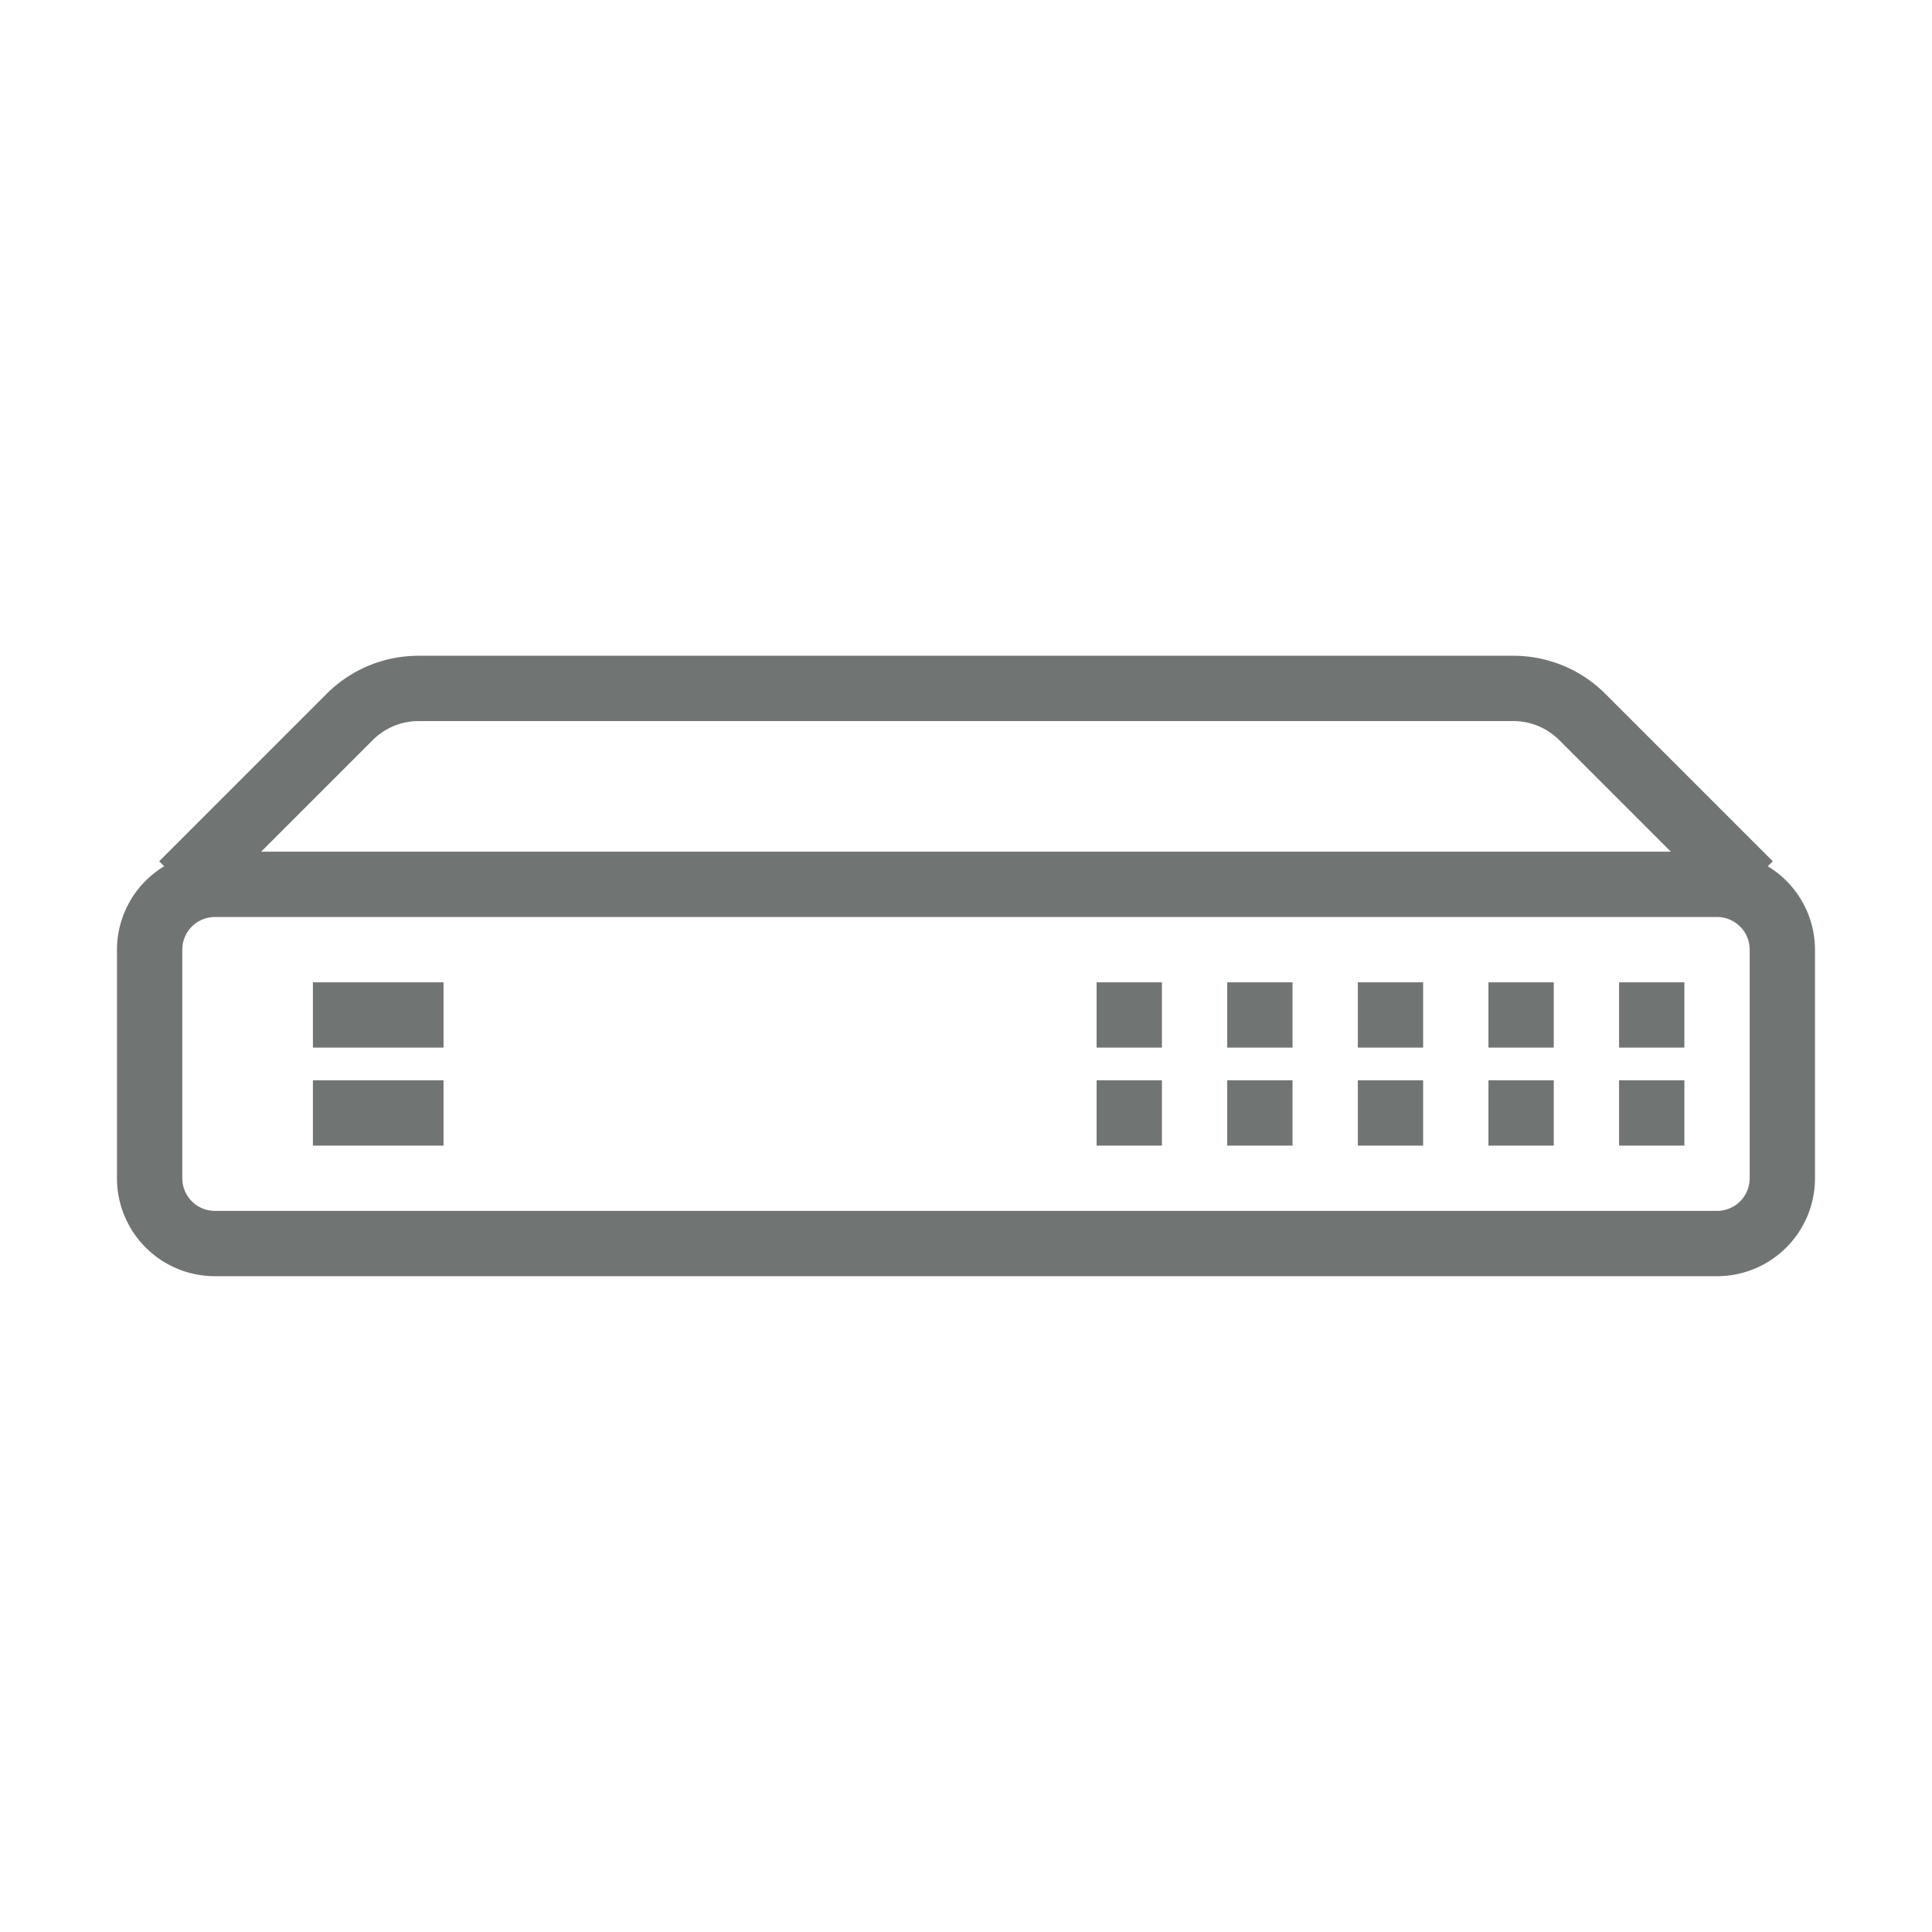 <?xml version="1.0" standalone="no"?><!DOCTYPE svg PUBLIC "-//W3C//DTD SVG 1.1//EN" "http://www.w3.org/Graphics/SVG/1.1/DTD/svg11.dtd"><svg t="1558578484949" class="icon" style="" viewBox="0 0 1024 1024" version="1.1" xmlns="http://www.w3.org/2000/svg" p-id="6245" xmlns:xlink="http://www.w3.org/1999/xlink" width="200" height="200"><defs><style type="text/css"></style></defs><path d="M961.983 624.489a51.922 51.922 0 0 1-51.922 51.922H113.922a51.922 51.922 0 0 1-51.922-51.922v-121.152a51.801 51.801 0 0 1 25.026-44.203l-2.648-2.648 88.631-88.631A68.797 68.797 0 0 1 221.972 347.571h580.039a68.797 68.797 0 0 1 48.963 20.284l88.631 88.631-2.665 2.648A51.784 51.784 0 0 1 961.983 503.338v121.152z m-135.482-232.161a34.442 34.442 0 0 0-24.49-10.142H221.972a34.424 34.424 0 0 0-24.49 10.142L138.395 451.416h747.193zM927.368 503.338a17.307 17.307 0 0 0-17.307-17.307H113.922a17.307 17.307 0 0 0-17.307 17.307v121.152a17.307 17.307 0 0 0 17.307 17.307h796.139a17.307 17.307 0 0 0 17.307-17.307v-121.152z m-69.229 69.229h34.615v34.615h-34.615v-34.615z m0-51.922h34.615v34.615h-34.615v-34.615z m-69.229 51.922h34.615v34.615h-34.615v-34.615z m0-51.922h34.615v34.615h-34.615v-34.615z m-69.229 51.922h34.615v34.615h-34.615v-34.615z m0-51.922h34.615v34.615h-34.615v-34.615z m-69.229 51.922h34.615v34.615h-34.615v-34.615z m0-51.922h34.615v34.615h-34.615v-34.615z m-69.229 51.922h34.615v34.615h-34.615v-34.615z m0-51.922h34.615v34.615h-34.615v-34.615z m-415.377 51.922h69.229v34.615H165.844v-34.615z m0-51.922h69.229v34.615H165.844v-34.615z" p-id="6246" fill="#707473"></path></svg>